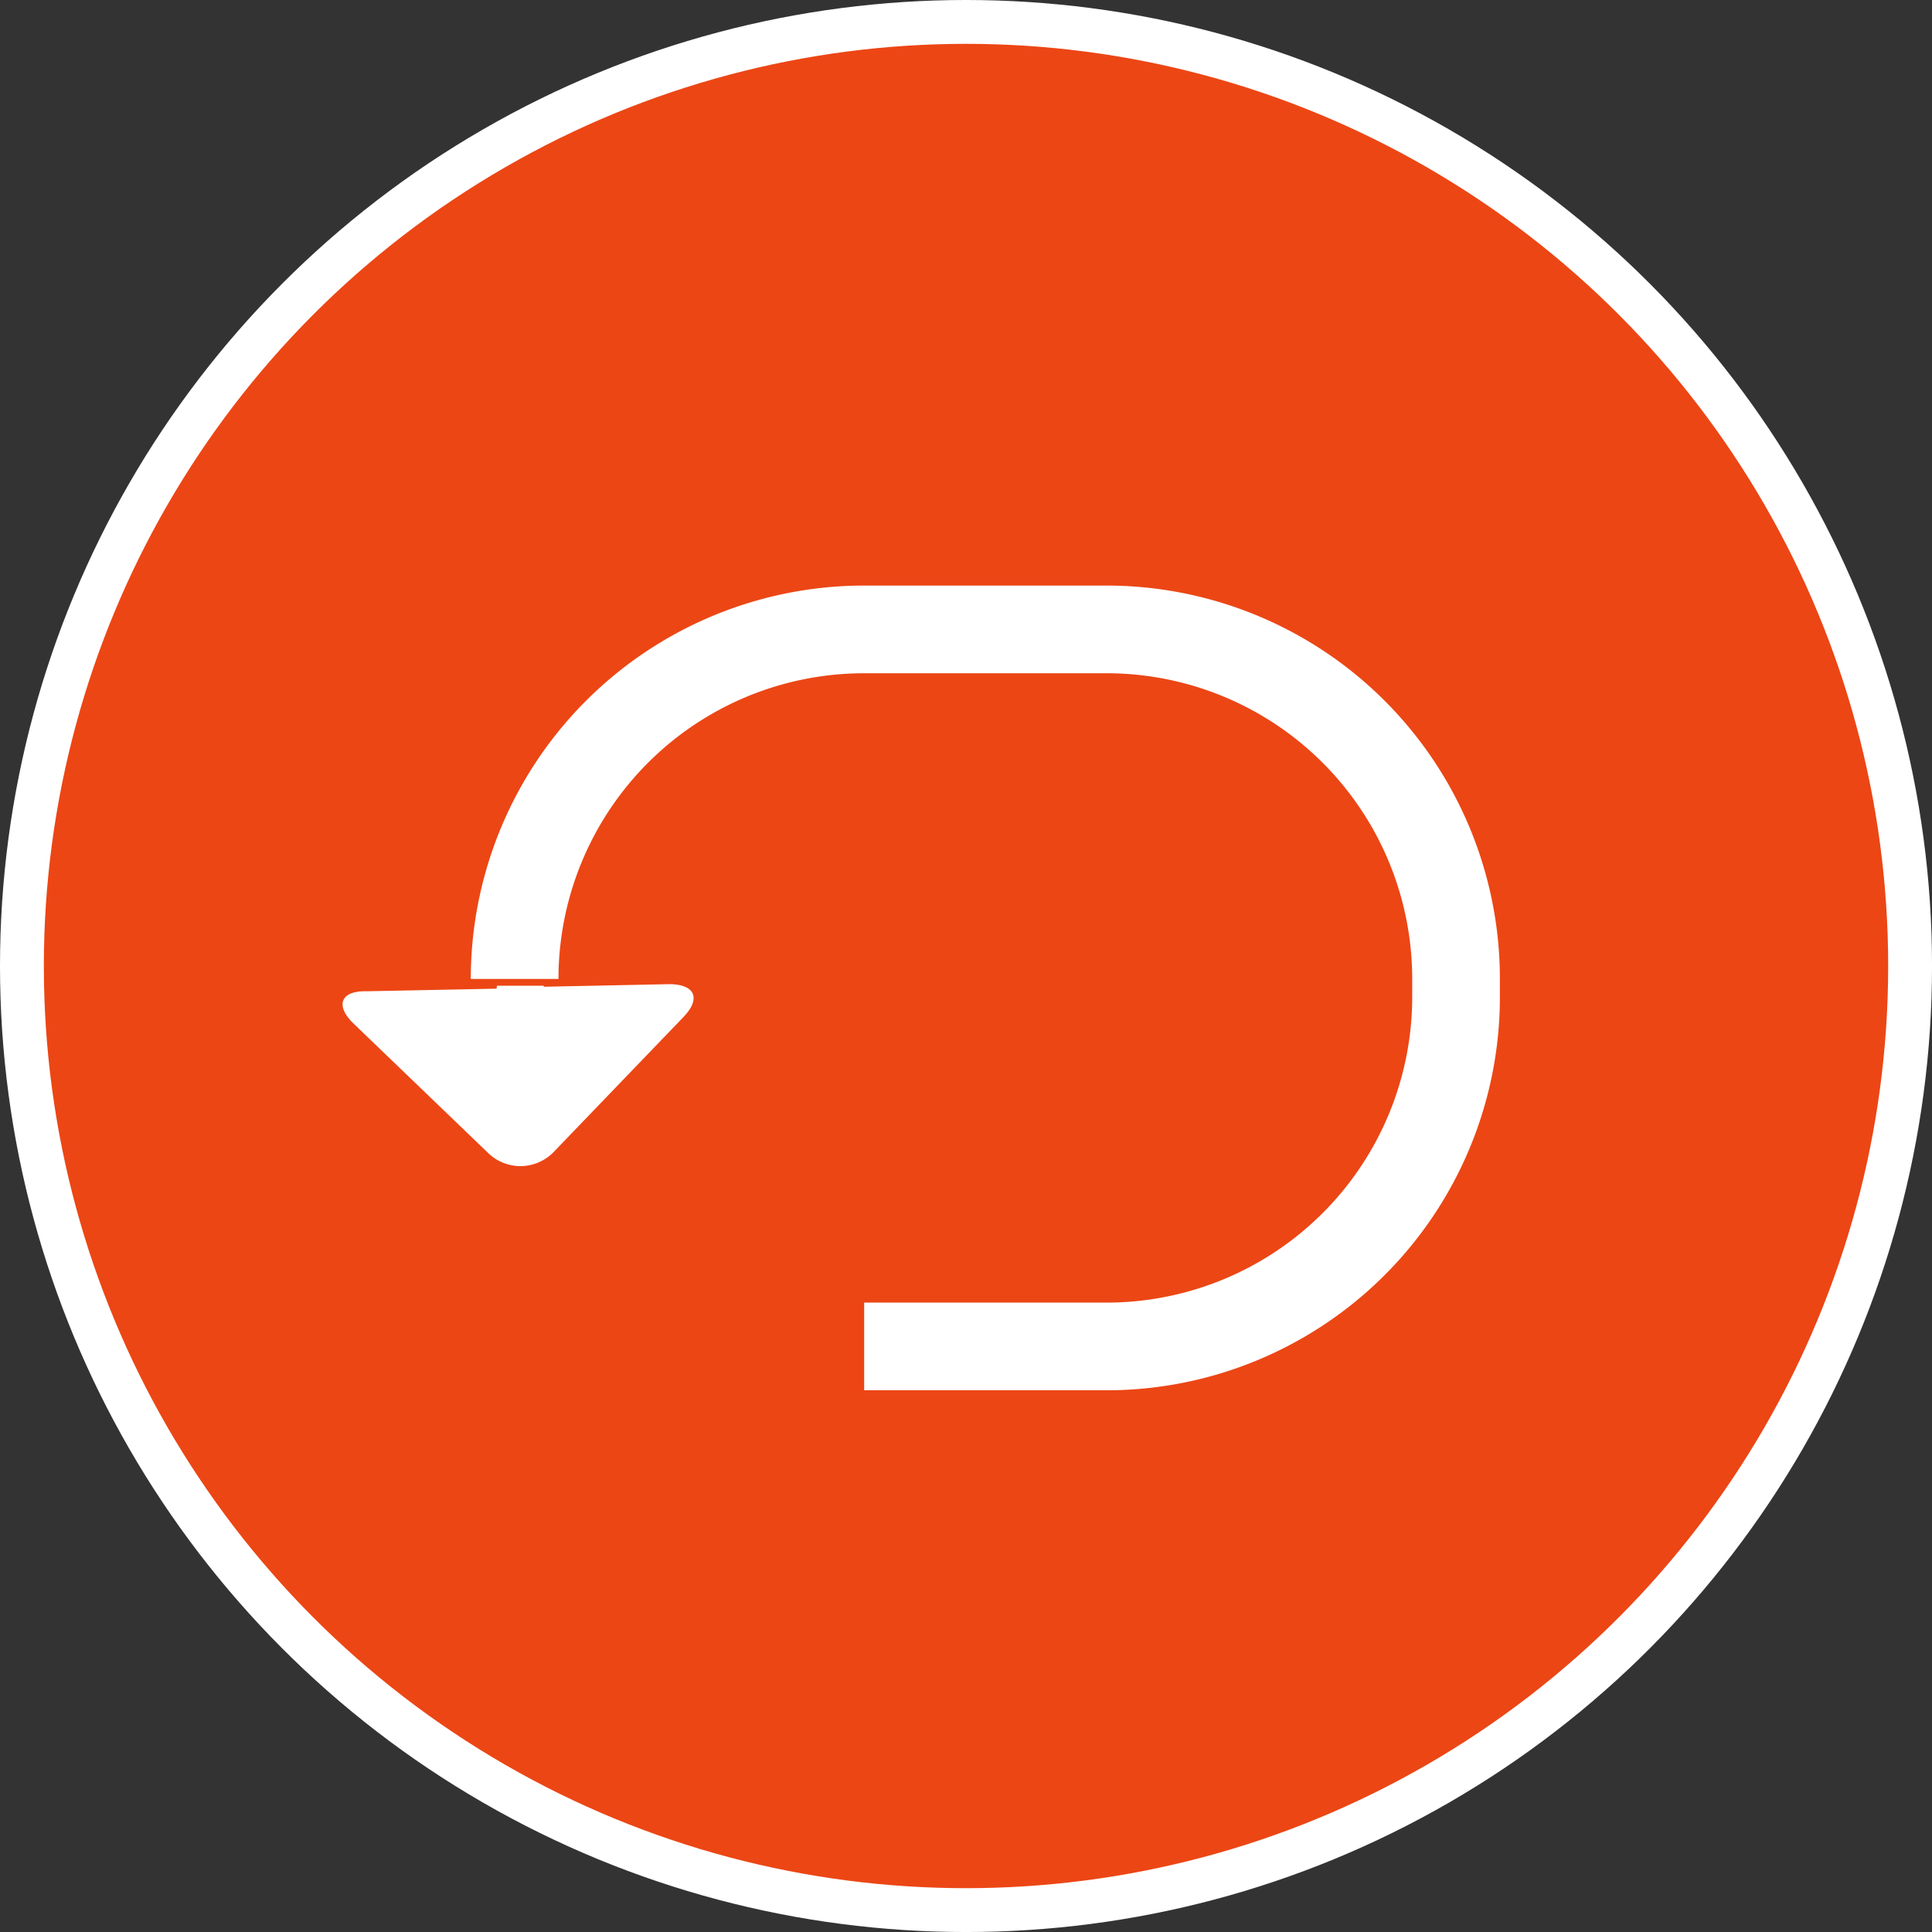 <svg xmlns="http://www.w3.org/2000/svg" width="88.135" height="88.135" viewBox="0 0 88.135 88.135">
  <rect x="0" y="0" width="88.135" height="88.135" fill="#333333" stroke="none"/>
  <g id="Group_30" data-name="Group 30" transform="translate(-826.544 -190.931)">
    <circle id="Ellipse_7" data-name="Ellipse 7" cx="43.068" cy="43.068" r="43.068" transform="translate(827.544 191.931)" fill="#ec4615" stroke="#fff" stroke-miterlimit="10" stroke-width="2"/>
    <g id="Group_9" data-name="Group 9">
      <path id="Path_3" data-name="Path 3" d="M850.021,235.588a15.944,15.944,0,0,1,15.945-15.944h11.056a15.944,15.944,0,0,1,15.945,15.944v.821a15.945,15.945,0,0,1-15.945,15.945H865.966" fill="none" stroke="#fff" stroke-miterlimit="10" stroke-width="4"/>
      <path id="Path_4" data-name="Path 4" d="M857.068,235.827l-5.723.118c0-.016.008-.03.011-.046H849.22c-.008.046-.02.088-.028.134l-5.928.118c-1.18-.029-1.446.649-.59,1.475l6.135,5.9a2.11,2.11,0,0,0,3.008-.059l5.9-6.135C858.542,236.476,858.247,235.827,857.068,235.827Z" fill="#fff"/>
    </g>
  </g>
</svg>
